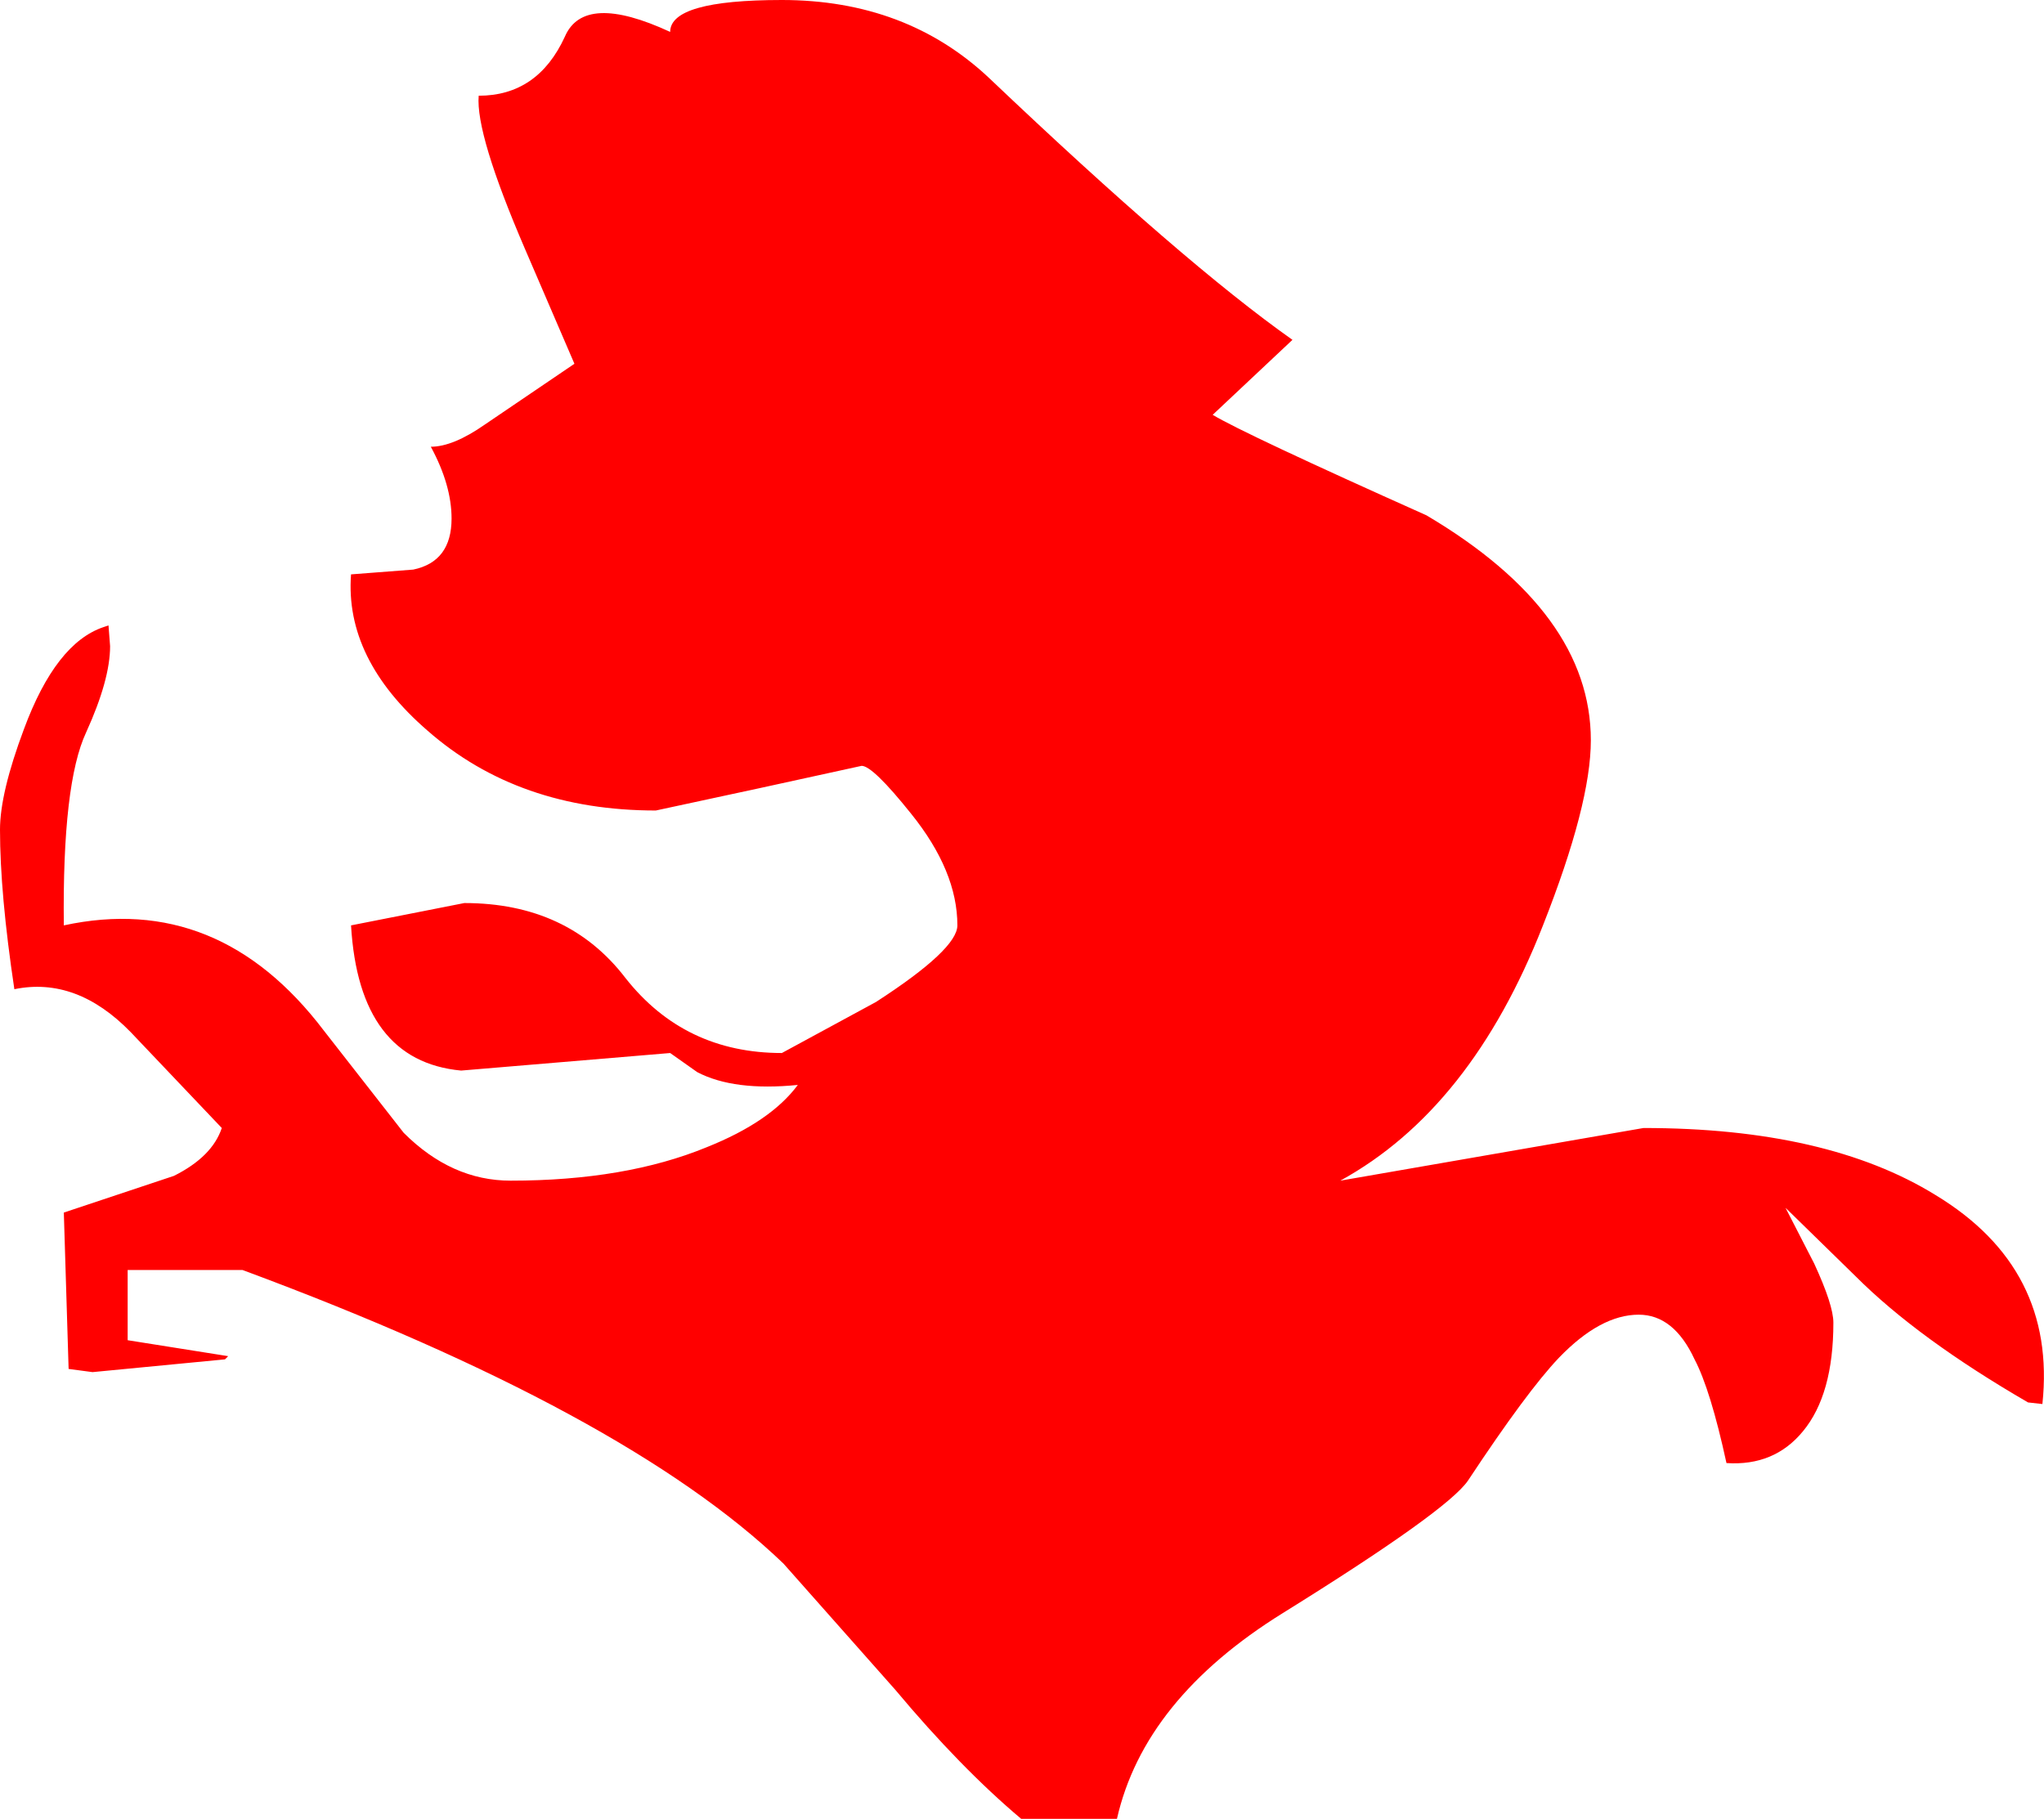 <?xml version="1.0" encoding="UTF-8" standalone="no"?>
<svg xmlns:xlink="http://www.w3.org/1999/xlink" height="57.0px" width="64.05px" xmlns="http://www.w3.org/2000/svg">
  <g transform="matrix(1.0, 0.0, 0.0, 1.0, -1.0, 0.0)">
    <path d="M45.7 16.15 Q50.85 19.2 50.85 23.2 50.85 25.2 49.35 29.0 47.1 34.75 43.0 37.0 L52.5 35.35 Q58.25 35.35 61.65 37.45 65.45 39.75 65.0 44.0 L64.55 43.95 Q61.1 41.95 59.15 40.0 L56.95 37.85 57.85 39.6 Q58.45 40.9 58.45 41.45 58.45 43.7 57.5 44.85 56.6 45.95 55.1 45.85 54.6 43.55 54.1 42.6 53.45 41.2 52.35 41.2 51.15 41.2 49.85 42.55 48.85 43.6 47.0 46.4 46.35 47.35 41.2 50.55 36.85 53.25 36.0 57.0 L33.0 57.0 Q31.1 55.4 29.05 52.95 L25.55 49.0 Q20.6 44.25 8.6 39.8 L5.0 39.8 5.0 42.0 8.15 42.5 8.05 42.6 3.9 43.0 3.15 42.9 3.0 38.0 6.45 36.85 Q7.65 36.25 7.95 35.35 L5.1 32.35 Q3.4 30.6 1.45 31.0 1.0 28.0 1.0 26.0 1.0 24.85 1.75 22.85 2.75 20.15 4.25 19.65 L4.4 19.6 4.45 20.25 Q4.45 21.3 3.7 22.95 2.95 24.55 3.0 29.0 7.85 27.95 11.15 32.3 L13.65 35.5 Q15.15 37.0 17.0 37.0 20.6 37.0 23.15 35.95 25.15 35.15 26.0 34.0 24.0 34.2 22.85 33.6 L22.0 33.0 15.45 33.55 Q12.25 33.25 12.0 29.0 L15.55 28.3 Q18.8 28.3 20.6 30.65 22.45 33.0 25.5 33.0 L28.45 31.4 Q31.0 29.75 31.0 29.0 31.0 27.3 29.55 25.5 28.35 24.0 28.0 24.0 L24.8 24.7 21.55 25.4 Q17.25 25.4 14.4 22.9 11.8 20.65 12.0 18.0 L13.95 17.85 Q15.15 17.6 15.15 16.25 15.15 15.2 14.5 14.0 15.2 14.0 16.2 13.3 L19.0 11.4 17.45 7.8 Q15.9 4.2 16.0 3.0 17.85 3.0 18.7 1.15 19.3 -0.25 22.0 1.0 22.0 0.0 25.5 0.0 29.4 0.0 32.0 2.45 38.1 8.25 41.5 10.65 L39.0 13.0 Q40.0 13.6 45.7 16.15" fill="#ff0000" fill-rule="evenodd" stroke="none"/>
  </g>
</svg>
